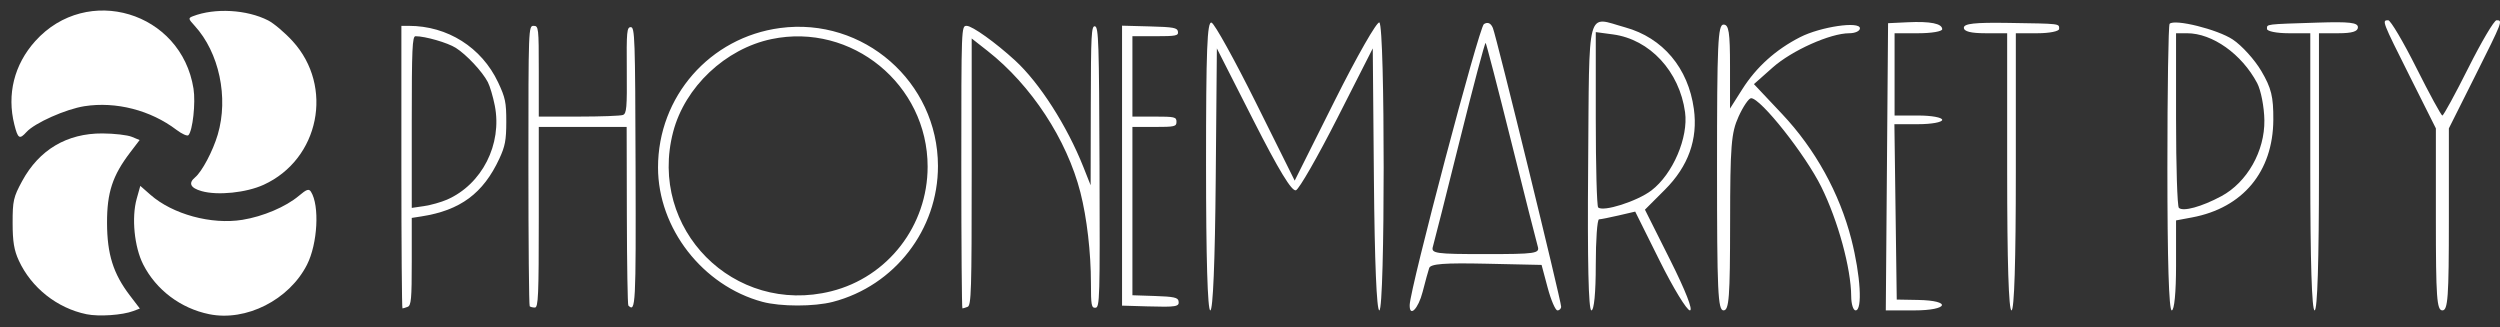 <?xml version="1.0" encoding="utf-8"?>
<svg viewBox="-49.271 -164.108 535.209 70" xmlns="http://www.w3.org/2000/svg">
  <rect x="-49.271" y="-164.108" width="535.209" height="70" fill="#333333" stroke="none"/>
  <defs>
    <clipPath id="clip-0">
      <path id="path837" d="M -43.178 126.553 C -80.198 123.84 -116.525 106.999 -142.164 80.663 C -151.046 71.54 -155.88 65.59 -161.942 56.322 C -180.439 28.041 -189.333 -5.264 -187.082 -37.818 C -185.145 -65.819 -176.681 -91.318 -161.782 -114.037 C -150.276 -131.581 -132.345 -149.053 -114.545 -160.064 C -101.749 -167.979 -90.242 -172.928 -72.498 -178.15 C -52.251 -184.107 -41.951 -185.717 -23.937 -185.739 C 1.069 -185.77 21.262 -181.222 42.991 -170.667 C 68.795 -158.133 88.782 -140.739 104.48 -117.158 C 121.184 -92.066 129.597 -63.714 129.585 -32.556 C 129.58 -19.285 128.691 -10.934 125.988 1.205 C 124.37 8.469 119.724 23.652 119.26 23.189 C 119.122 23.049 119.84 20.483 120.858 17.486 C 126.258 1.578 128.78 -14.153 128.77 -31.857 C 128.749 -66.053 117.25 -98.884 95.791 -126.015 C 90.697 -132.456 78.609 -144.45 71.355 -150.26 C 48.477 -168.589 20.334 -180.149 -8.577 -183.095 C -12.057 -183.45 -19.616 -183.702 -25.376 -183.656 C -35.422 -183.575 -35.612 -183.551 -30.045 -183.072 C -26.853 -182.797 -20.922 -182.279 -16.864 -181.92 C -0.061 -180.433 17.497 -175.454 34.094 -167.469 C 42.3 -163.521 56.622 -154.798 57.663 -153.115 C 57.855 -152.804 55.911 -153.921 53.342 -155.598 C 40.391 -164.053 23.043 -171.28 6.3 -175.195 C -8.449 -178.645 -31.383 -180.017 -45.011 -178.266 C -70.161 -175.035 -91.933 -166.977 -112.651 -153.233 C -121.36 -147.455 -133.312 -137.342 -138.813 -131.095 C -159.016 -108.153 -171.792 -79.006 -175.422 -47.574 C -176.381 -39.275 -176.228 -20.969 -175.131 -12.703 C -170.428 22.75 -155.897 52.181 -131.051 76.576 C -122.822 84.655 -120.107 86.971 -112.632 92.288 C -94.032 105.521 -73.29 114.139 -48.981 118.736 C -40.623 120.317 -17.751 120.943 -7.846 119.864 C 11.778 117.724 28.974 112.042 46.071 102.049 C 57.717 95.243 65.663 88.979 76.904 77.746 C 87.407 67.25 92.871 60.466 99.643 49.509 C 117.846 20.06 125.225 -16.142 120.212 -51.4 C 119.837 -54.037 119.65 -56.315 119.796 -56.462 C 119.943 -56.608 120.515 -53.827 121.067 -50.282 C 126.194 -17.359 120.774 15.844 105.467 45.282 C 93.194 68.883 77.184 86.194 52.725 102.307 C 39.306 111.148 18.335 119.818 1.605 123.442 C -11.578 126.298 -29.582 127.549 -43.178 126.553 Z M -11.235 121.633 C -8.12 121.234 -5.672 120.807 -5.793 120.686 C -5.915 120.564 -11.092 120.768 -17.298 121.139 C -26.905 121.713 -30.076 121.661 -38.629 120.79 C -59.406 118.674 -76.101 113.755 -94.836 104.229 C -108.862 97.097 -120.963 88.272 -132.404 76.829 C -163.859 45.371 -180.664 0.992 -177.293 -41.718 C -176.125 -56.525 -173.587 -69.454 -169.315 -82.366 C -166.692 -90.295 -166.667 -90.415 -168.435 -86.665 C -172.385 -78.285 -176.474 -64.451 -178.495 -52.63 C -187.591 0.578 -166.916 55.312 -125.031 88.903 C -108.722 101.984 -91.699 110.975 -72.903 116.437 C -61.273 119.817 -54.76 121.007 -39.513 122.543 C -35.256 122.971 -17.121 122.388 -11.235 121.633 Z M -165.671 -92.419 C -165.671 -92.755 -165.938 -92.617 -166.263 -92.113 C -166.589 -91.609 -166.856 -90.922 -166.856 -90.586 C -166.856 -90.25 -166.589 -90.388 -166.263 -90.892 C -165.938 -91.396 -165.671 -92.083 -165.671 -92.419 Z M -120.45 51.149 C -120.45 34.754 -120.295 30.765 -119.666 31.006 C -119.234 31.172 -116.421 36.253 -113.413 42.298 L -107.945 53.289 L -102.27 41.951 C -99.148 35.716 -96.327 30.78 -96 30.982 C -95.186 31.485 -95.193 71.593 -96.007 71.593 C -96.385 71.593 -96.669 64.734 -96.771 53.115 L -96.932 34.637 L -101.935 44.484 C -104.687 49.9 -107.311 54.474 -107.766 54.649 C -108.337 54.868 -110.189 51.825 -113.757 44.801 L -118.922 34.637 L -119.084 53.115 C -119.186 64.734 -119.469 71.593 -119.848 71.593 C -120.231 71.593 -120.45 64.169 -120.45 51.149 Z M -91.723 70.829 C -91.672 68.485 -81.935 31.635 -81.255 31.208 C -80.719 30.873 -80.286 31.059 -79.992 31.751 C -79.501 32.904 -70.361 70.219 -70.361 71.069 C -70.361 71.357 -70.596 71.593 -70.883 71.593 C -71.171 71.593 -71.791 70.15 -72.262 68.386 L -73.119 65.179 L -80.914 65.008 C -86.826 64.879 -88.774 65.026 -88.973 65.619 C -89.118 66.049 -89.536 67.569 -89.901 68.997 C -90.51 71.375 -91.763 72.635 -91.723 70.829 Z M -73.654 62.583 C -73.83 61.995 -75.516 55.334 -77.401 47.78 C -79.285 40.227 -80.909 33.964 -81.01 33.863 C -81.111 33.762 -82.753 39.943 -84.659 47.597 C -86.564 55.252 -88.269 61.995 -88.446 62.583 C -88.741 63.562 -88.117 63.652 -81.05 63.652 C -73.985 63.652 -73.36 63.562 -73.654 62.583 Z M -66.551 51.283 C -66.369 28.3 -66.859 30.138 -61.323 31.67 C -56.018 33.138 -52.428 37.404 -51.637 43.178 C -51.051 47.449 -52.418 51.265 -55.714 54.561 L -58.538 57.386 L -54.977 64.489 C -52.812 68.806 -51.721 71.593 -52.195 71.593 C -52.625 71.593 -54.537 68.458 -56.444 64.626 L -59.913 57.658 L -62.235 58.197 C -63.513 58.494 -64.764 58.743 -65.016 58.751 C -65.268 58.759 -65.474 61.652 -65.474 65.179 C -65.474 69.105 -65.714 71.593 -66.093 71.593 C -66.502 71.593 -66.658 64.702 -66.551 51.283 Z M -57.624 54.673 C -54.612 52.376 -52.39 47.205 -52.88 43.632 C -53.67 37.872 -57.851 33.361 -63.048 32.664 L -65.474 32.338 L -65.474 44.534 C -65.474 51.241 -65.323 56.88 -65.138 57.065 C -64.46 57.743 -59.635 56.207 -57.624 54.673 Z M -48.37 51.435 C -48.37 33.924 -48.25 31.277 -47.454 31.277 C -46.703 31.277 -46.538 32.343 -46.538 37.2 L -46.538 43.123 L -44.808 40.395 C -42.823 37.265 -40.091 34.807 -36.641 33.047 C -33.766 31.58 -28.212 30.761 -28.212 31.803 C -28.212 32.186 -28.889 32.499 -29.716 32.499 C -32.384 32.499 -37.813 34.928 -40.525 37.335 L -43.164 39.677 L -39.201 43.88 C -34.522 48.841 -31.085 55.059 -29.417 61.581 C -28.123 66.638 -27.83 71.593 -28.823 71.593 C -29.159 71.593 -29.439 70.7 -29.445 69.608 C -29.466 65.668 -31.292 58.974 -33.654 54.184 C -35.898 49.632 -42.206 41.662 -43.564 41.662 C -43.889 41.662 -44.685 42.83 -45.332 44.258 C -46.371 46.545 -46.513 48.328 -46.524 59.224 C -46.536 69.806 -46.67 71.593 -47.454 71.593 C -48.25 71.593 -48.37 68.946 -48.37 51.435 Z M -24.403 51.337 L -24.242 31.081 L -21.493 30.95 C -18.279 30.796 -16.606 31.132 -16.606 31.929 C -16.606 32.243 -18.118 32.499 -19.966 32.499 L -23.325 32.499 L -23.325 38.302 L -23.325 44.105 L -19.966 44.105 C -18.118 44.105 -16.606 44.38 -16.606 44.716 C -16.606 45.052 -18.124 45.327 -19.978 45.327 L -23.351 45.327 L -23.185 57.697 L -23.02 70.066 L -19.998 70.121 C -15.202 70.207 -15.706 71.593 -20.534 71.593 L -24.564 71.593 Z M -7.444 52.046 L -7.444 32.499 L -10.498 32.499 C -12.564 32.499 -13.552 32.247 -13.552 31.721 C -13.552 31.136 -12.005 30.968 -7.291 31.041 C 0.175 31.157 -0.114 31.123 -0.114 31.888 C -0.114 32.224 -1.488 32.499 -3.168 32.499 L -6.222 32.499 L -6.222 52.046 C -6.222 64.67 -6.438 71.593 -6.833 71.593 C -7.228 71.593 -7.444 64.67 -7.444 52.046 Z M 15.158 51.537 C 15.158 40.506 15.299 31.34 15.472 31.167 C 16.186 30.453 22.218 31.952 24.375 33.379 C 25.651 34.224 27.467 36.227 28.41 37.831 C 29.823 40.235 30.12 41.441 30.101 44.716 C 30.059 52.021 25.804 57.133 18.649 58.476 L 16.379 58.901 L 16.379 65.247 C 16.379 69.071 16.136 71.593 15.768 71.593 C 15.374 71.593 15.158 64.501 15.158 51.537 Z M 22.768 55.484 C 26.403 53.53 28.9 49.125 28.839 44.775 C 28.812 42.895 28.353 40.532 27.817 39.524 C 25.644 35.433 21.513 32.499 17.926 32.499 L 16.379 32.499 L 16.379 44.614 C 16.379 51.278 16.557 56.908 16.775 57.125 C 17.35 57.7 19.987 56.978 22.768 55.484 Z M 35.316 52.046 L 35.316 32.499 L 32.261 32.499 C 30.581 32.499 29.207 32.224 29.207 31.888 C 29.207 31.194 28.862 31.237 36.385 30.998 C 40.86 30.856 42.035 30.993 42.035 31.659 C 42.035 32.248 41.212 32.499 39.286 32.499 L 36.537 32.499 L 36.537 52.046 C 36.537 64.67 36.321 71.593 35.926 71.593 C 35.532 71.593 35.316 64.67 35.316 52.046 Z M 53.03 58.756 L 53.03 45.919 L 49.365 38.608 C 45.426 30.75 45.394 30.667 46.305 30.667 C 46.639 30.667 48.428 33.69 50.281 37.386 C 52.135 41.081 53.784 44.105 53.946 44.105 C 54.109 44.105 55.758 41.081 57.611 37.386 C 59.465 33.69 61.254 30.667 61.587 30.667 C 62.499 30.667 62.467 30.75 58.527 38.608 L 54.862 45.919 L 54.862 58.756 C 54.862 69.76 54.732 71.593 53.946 71.593 C 53.161 71.593 53.03 69.76 53.03 58.756 Z M 115.966 30.361 C 115.966 30.025 116.232 29.338 116.558 28.834 C 116.884 28.33 117.15 28.193 117.15 28.529 C 117.15 28.864 116.884 29.552 116.558 30.056 C 116.232 30.559 115.966 30.697 115.966 30.361 Z M 117.187 27.307 C 117.187 26.971 117.454 26.284 117.78 25.78 C 118.105 25.276 118.372 25.138 118.372 25.474 C 118.372 25.81 118.105 26.498 117.78 27.002 C 117.454 27.506 117.187 27.643 117.187 27.307 Z M -120.45 -11.787 L -120.45 -45.078 L -118.701 -45.078 C -109.575 -45.078 -101.546 -40.002 -97.664 -31.777 C -95.956 -28.161 -95.725 -27.047 -95.731 -22.477 C -95.736 -18.144 -96.007 -16.705 -97.366 -13.781 C -101.171 -5.597 -106.549 -1.61 -115.716 -0.178 L -118.007 0.18 L -118.007 10.471 C -118.007 19.292 -118.145 20.815 -118.973 21.133 C -119.504 21.337 -120.054 21.504 -120.195 21.504 C -120.335 21.504 -120.45 6.523 -120.45 -11.787 Z M -109.686 -4.133 C -101.447 -7.74 -96.65 -17.19 -98.439 -26.287 C -98.852 -28.382 -99.59 -30.873 -100.08 -31.821 C -101.354 -34.284 -105.114 -38.303 -107.632 -39.892 C -109.57 -41.116 -114.826 -42.635 -117.121 -42.635 C -117.877 -42.635 -118.007 -39.675 -118.007 -22.408 L -118.007 -2.18 L -115.105 -2.606 C -113.509 -2.839 -111.07 -3.527 -109.686 -4.133 Z M -90.213 20.995 C -90.381 20.827 -90.519 5.892 -90.519 -12.194 C -90.519 -44.671 -90.503 -45.078 -89.297 -45.078 C -88.122 -45.078 -88.075 -44.671 -88.075 -34.388 L -88.075 -23.699 L -78.657 -23.699 C -73.477 -23.699 -68.793 -23.87 -68.247 -24.079 C -67.383 -24.411 -67.266 -25.761 -67.338 -34.616 C -67.412 -43.759 -67.317 -44.773 -66.392 -44.773 C -65.443 -44.773 -65.357 -42.248 -65.266 -11.711 C -65.17 20.892 -65.256 22.536 -66.969 20.824 C -67.139 20.654 -67.298 11.117 -67.322 -0.37 L -67.367 -21.255 L -77.721 -21.255 L -88.075 -21.255 L -88.075 0.023 C -88.075 18.529 -88.194 21.3 -88.992 21.3 C -89.496 21.3 -90.045 21.163 -90.213 20.995 Z M 11.493 -11.787 C 11.493 -45.077 11.493 -45.078 12.761 -45.078 C 14.059 -45.078 19.544 -41.155 24.156 -36.928 C 29.919 -31.646 36.401 -21.532 40.267 -11.787 L 41.963 -7.511 L 41.999 -26.339 C 42.031 -43.07 42.141 -45.146 42.989 -44.97 C 43.837 -44.794 43.955 -41.129 44.057 -11.753 C 44.166 19.304 44.109 21.272 43.104 21.347 C 42.154 21.419 42.035 20.769 42.033 15.51 C 42.031 8.343 41.077 0.135 39.554 -5.824 C 36.365 -18.296 27.974 -31.089 17.685 -39.163 L 13.936 -42.105 L 13.936 -10.671 C 13.936 17.428 13.833 20.802 12.97 21.133 C 12.438 21.337 11.889 21.504 11.748 21.504 C 11.608 21.504 11.492 6.523 11.492 -11.787 Z M 55.321 21.023 L 49.365 20.849 L 49.365 -12.135 L 49.365 -45.12 L 55.874 -44.946 C 61.53 -44.796 62.404 -44.633 62.54 -43.704 C 62.678 -42.754 62.088 -42.635 57.252 -42.635 L 51.809 -42.635 L 51.809 -33.167 L 51.809 -23.699 L 57.001 -23.699 C 61.785 -23.699 62.193 -23.603 62.193 -22.477 C 62.193 -21.351 61.785 -21.255 57.001 -21.255 L 51.809 -21.255 L 51.809 -1.427 L 51.809 18.402 L 57.146 18.579 C 61.498 18.723 62.519 18.938 62.674 19.747 C 62.932 21.098 62.197 21.225 55.321 21.023 Z M -35.375 19.953 C -49.456 16.16 -59.976 2.622 -59.976 -11.705 C -59.976 -28.414 -47.758 -42.369 -31.204 -44.569 C -11.567 -47.177 5.957 -31.864 5.988 -12.068 C 6.012 2.943 -4.213 16.166 -18.776 19.96 C -23.184 21.108 -31.1 21.105 -35.375 19.952 Z M -19.147 17.459 C -5.806 14.113 3.551 2.01 3.551 -11.9 C 3.551 -31.261 -14.351 -45.895 -33.222 -41.96 C -44.092 -39.693 -53.647 -30.68 -56.413 -20.083 C -62.38 2.776 -42.093 23.213 -19.147 17.459 Z M 119.098 -58.517 C 119.098 -59.357 119.237 -59.7 119.406 -59.281 C 119.575 -58.86 119.575 -58.173 119.406 -57.753 C 119.236 -57.334 119.098 -57.677 119.098 -58.517 Z M 118.439 -61.317 C 118.468 -62.028 118.613 -62.173 118.808 -61.686 C 118.984 -61.245 118.963 -60.718 118.76 -60.515 C 118.557 -60.312 118.412 -60.672 118.439 -61.317 Z M 117.828 -63.76 C 117.857 -64.472 118.002 -64.616 118.197 -64.129 C 118.374 -63.688 118.352 -63.161 118.149 -62.958 C 117.946 -62.755 117.801 -63.116 117.828 -63.76 Z M -45.678 -64.015 C -51.972 -65.307 -57.499 -69.691 -60.178 -75.513 C -61.193 -77.72 -61.493 -79.549 -61.498 -83.562 C -61.503 -88.295 -61.324 -89.085 -59.465 -92.512 C -55.822 -99.228 -49.868 -102.759 -42.262 -102.718 C -39.742 -102.704 -36.922 -102.38 -35.995 -101.997 L -34.309 -101.302 L -36.327 -98.659 C -40.11 -93.703 -41.305 -90.064 -41.286 -83.562 C -41.267 -76.861 -39.955 -72.688 -36.407 -68.041 L -34.26 -65.229 L -35.665 -64.698 C -38.003 -63.813 -43.026 -63.471 -45.678 -64.015 Z M -19.412 -64.021 C -25.526 -65.265 -30.782 -69.227 -33.55 -74.68 C -35.447 -78.418 -36.066 -84.702 -34.935 -88.741 L -34.165 -91.493 L -31.985 -89.579 C -27.234 -85.407 -18.953 -83.153 -12.311 -84.223 C -7.887 -84.936 -2.998 -87.015 -0.212 -89.369 C 1.45 -90.773 1.93 -90.933 2.375 -90.229 C 4.244 -87.279 3.801 -79.111 1.529 -74.627 C -2.293 -67.085 -11.515 -62.414 -19.412 -64.021 Z M 117.217 -66.204 C 117.246 -66.915 117.391 -67.06 117.586 -66.573 C 117.762 -66.132 117.741 -65.605 117.538 -65.402 C 117.335 -65.199 117.191 -65.56 117.217 -66.204 Z M -21.035 -90.367 C -23.439 -91.045 -23.929 -92.074 -22.437 -93.312 C -20.965 -94.534 -18.633 -98.932 -17.589 -102.456 C -15.234 -110.406 -17.281 -120.046 -22.544 -125.783 C -23.906 -127.267 -23.932 -127.414 -22.905 -127.811 C -18.204 -129.627 -11.367 -129.245 -6.793 -126.912 C -5.574 -126.29 -3.215 -124.291 -1.551 -122.471 C 7.319 -112.765 4.18 -97.191 -7.747 -91.731 C -11.474 -90.025 -17.593 -89.396 -21.035 -90.367 Z M -61.126 -104.601 C -62.759 -111.088 -61.165 -117.469 -56.658 -122.481 C -45.557 -134.827 -25.377 -128.765 -22.774 -112.303 C -22.295 -109.271 -22.948 -103.292 -23.863 -102.344 C -24.107 -102.091 -25.254 -102.603 -26.412 -103.482 C -31.971 -107.699 -39.356 -109.599 -46.121 -108.551 C -50.095 -107.936 -56.772 -104.962 -58.522 -103.029 C -60.021 -101.372 -60.365 -101.58 -61.126 -104.601 Z" style="display: inline; fill: rgb(0, 0, 0); stroke-width: 1.333;"/>
    </clipPath>
  </defs>
  <g transform="matrix(1, 0, 0, 1, 0.795, -31.011)">
    <g transform="matrix(1, 0, 0, 1, 14.135, -1.812)">
      <rect x="-64.201" y="-131.285" width="70" height="70" style="clip-path: url(#clip-0); fill: rgb(255, 255, 255);"/>
      <path d="M 21.729 -95.505 L 21.729 -125.751 L 23.318 -125.751 C 31.609 -125.751 38.904 -121.139 42.431 -113.666 C 43.982 -110.381 44.192 -109.369 44.187 -105.217 C 44.182 -101.28 43.936 -99.973 42.701 -97.316 C 39.245 -89.881 34.359 -86.259 26.03 -84.958 L 23.949 -84.633 L 23.949 -75.283 C 23.949 -67.269 23.823 -65.885 23.071 -65.596 C 22.589 -65.411 22.089 -65.259 21.961 -65.259 C 21.833 -65.259 21.729 -78.87 21.729 -95.505 Z M 31.509 -88.551 C 38.994 -91.828 43.352 -100.414 41.726 -108.678 C 41.352 -110.582 40.681 -112.845 40.235 -113.706 C 39.078 -115.944 35.662 -119.595 33.375 -121.039 C 31.614 -122.15 26.839 -123.531 24.754 -123.531 C 24.067 -123.531 23.949 -120.842 23.949 -105.154 L 23.949 -86.777 L 26.585 -87.163 C 28.035 -87.376 30.251 -88 31.509 -88.551 Z M 49.2 -65.721 C 49.048 -65.874 48.923 -79.443 48.923 -95.875 C 48.923 -125.381 48.937 -125.751 50.032 -125.751 C 51.1 -125.751 51.143 -125.381 51.143 -116.039 L 51.143 -106.326 L 59.699 -106.326 C 64.405 -106.326 68.661 -106.482 69.156 -106.672 C 69.942 -106.974 70.048 -108.201 69.983 -116.246 C 69.916 -124.552 70.002 -125.473 70.843 -125.473 C 71.705 -125.473 71.783 -123.18 71.865 -95.435 C 71.953 -65.815 71.874 -64.321 70.318 -65.877 C 70.164 -66.031 70.02 -74.696 69.997 -85.132 L 69.956 -104.107 L 51.143 -104.107 L 51.143 -84.775 C 51.143 -67.962 51.034 -65.444 50.31 -65.444 C 49.852 -65.444 49.353 -65.569 49.2 -65.721 Z M 141.602 -95.505 C 141.602 -125.75 141.602 -125.751 142.754 -125.751 C 143.934 -125.751 148.918 -122.186 153.108 -118.346 C 158.344 -113.547 164.232 -104.358 167.745 -95.505 L 169.286 -91.62 L 169.318 -108.726 C 169.347 -123.926 169.448 -125.812 170.218 -125.653 C 170.988 -125.493 171.095 -122.163 171.189 -95.474 C 171.287 -67.257 171.236 -65.47 170.322 -65.401 C 169.459 -65.336 169.351 -65.927 169.349 -70.705 C 169.348 -77.216 168.481 -84.673 167.097 -90.087 C 164.2 -101.418 156.576 -113.041 147.228 -120.377 L 143.822 -123.049 L 143.822 -94.491 C 143.822 -68.961 143.729 -65.897 142.944 -65.596 C 142.461 -65.411 141.962 -65.259 141.835 -65.259 C 141.707 -65.259 141.602 -78.87 141.602 -95.505 Z M 181.422 -65.695 L 176.011 -65.854 L 176.011 -125.788 L 181.925 -125.631 C 187.062 -125.494 187.857 -125.346 187.98 -124.502 C 188.106 -123.639 187.57 -123.531 183.176 -123.531 L 178.23 -123.531 L 178.23 -106.326 L 182.948 -106.326 C 187.295 -106.326 187.665 -106.239 187.665 -105.217 C 187.665 -104.194 187.295 -104.107 182.948 -104.107 L 178.23 -104.107 L 178.23 -68.077 L 183.08 -67.917 C 187.034 -67.786 187.962 -67.59 188.102 -66.855 C 188.337 -65.628 187.669 -65.512 181.422 -65.695 Z M 99.022 -66.668 C 86.23 -70.113 76.671 -82.414 76.671 -95.43 C 76.671 -110.61 87.772 -123.289 102.811 -125.287 C 120.652 -127.658 136.573 -113.745 136.601 -95.76 C 136.623 -82.122 127.334 -70.108 114.103 -66.662 C 110.098 -65.619 102.906 -65.622 99.022 -66.668 Z M 113.766 -68.934 C 125.887 -71.974 134.388 -82.969 134.388 -95.607 C 134.388 -113.198 118.123 -126.493 100.978 -122.917 C 91.102 -120.858 82.422 -112.669 79.908 -103.042 C 74.487 -82.274 92.918 -63.706 113.766 -68.934 Z" style="fill: rgb(255, 255, 255);"/>
      <path d="M 193.992 -95.863 C 193.992 -120.746 194.228 -126.8 195.182 -126.434 C 195.837 -126.183 200.108 -118.47 204.673 -109.296 L 212.972 -92.616 L 221.584 -109.822 C 226.321 -119.285 230.603 -126.777 231.1 -126.47 C 232.335 -125.707 232.324 -64.836 231.089 -64.836 C 230.515 -64.836 230.084 -75.246 229.93 -92.879 L 229.685 -120.923 L 222.091 -105.978 C 217.915 -97.759 213.933 -90.817 213.243 -90.552 C 212.376 -90.22 209.566 -94.838 204.15 -105.497 L 196.31 -120.923 L 196.065 -92.879 C 195.91 -75.246 195.481 -64.836 194.906 -64.836 C 194.324 -64.836 193.993 -76.104 193.993 -95.863 Z M 237.59 -65.994 C 237.667 -69.553 252.445 -125.48 253.479 -126.127 C 254.291 -126.636 254.948 -126.353 255.396 -125.303 C 256.14 -123.552 270.011 -66.921 270.011 -65.632 C 270.011 -65.194 269.655 -64.836 269.219 -64.836 C 268.783 -64.836 267.841 -67.026 267.126 -69.703 L 265.826 -74.57 L 253.995 -74.829 C 245.022 -75.026 242.067 -74.802 241.763 -73.902 C 241.544 -73.249 240.91 -70.942 240.355 -68.775 C 239.431 -65.167 237.53 -63.254 237.59 -65.994 Z M 265.014 -78.509 C 264.747 -79.402 262.187 -89.512 259.327 -100.976 C 256.468 -112.44 254.002 -121.945 253.849 -122.098 C 253.696 -122.251 251.204 -112.871 248.312 -101.254 C 245.419 -89.637 242.833 -79.402 242.564 -78.509 C 242.116 -77.024 243.064 -76.887 253.788 -76.887 C 264.511 -76.887 265.46 -77.024 265.014 -78.509 Z M 275.794 -95.659 C 276.07 -130.542 275.326 -127.751 283.728 -125.426 C 291.779 -123.198 297.228 -116.725 298.429 -107.96 C 299.317 -101.478 297.243 -95.686 292.241 -90.685 L 287.954 -86.398 L 293.36 -75.617 C 296.645 -69.066 298.301 -64.836 297.581 -64.836 C 296.929 -64.836 294.027 -69.594 291.132 -75.41 L 285.869 -85.985 L 282.343 -85.166 C 280.405 -84.716 278.506 -84.338 278.124 -84.326 C 277.741 -84.312 277.428 -79.924 277.428 -74.57 C 277.428 -68.612 277.064 -64.836 276.489 -64.836 C 275.868 -64.836 275.632 -75.294 275.794 -95.659 Z M 289.342 -90.515 C 293.913 -94.001 297.285 -101.849 296.542 -107.271 C 295.344 -116.014 288.997 -122.86 281.111 -123.918 L 277.428 -124.412 L 277.428 -105.903 C 277.428 -95.723 277.658 -87.165 277.937 -86.885 C 278.966 -85.856 286.29 -88.187 289.342 -90.515 Z M 303.386 -95.429 C 303.386 -122.005 303.569 -126.022 304.777 -126.022 C 305.918 -126.022 306.167 -124.405 306.167 -117.033 L 306.167 -108.044 L 308.793 -112.184 C 311.805 -116.935 315.951 -120.665 321.188 -123.336 C 325.551 -125.562 333.979 -126.806 333.979 -125.224 C 333.979 -124.643 332.952 -124.168 331.697 -124.168 C 327.649 -124.168 319.409 -120.481 315.293 -116.828 L 311.287 -113.274 L 317.303 -106.895 C 324.404 -99.366 329.62 -89.928 332.151 -80.031 C 334.114 -72.355 334.561 -64.836 333.052 -64.836 C 332.543 -64.836 332.118 -66.191 332.11 -67.848 C 332.077 -73.829 329.305 -83.987 325.721 -91.257 C 322.315 -98.166 312.742 -110.262 310.68 -110.262 C 310.187 -110.262 308.98 -108.489 307.997 -106.321 C 306.421 -102.851 306.205 -100.145 306.188 -83.609 C 306.169 -67.548 305.966 -64.836 304.777 -64.836 C 303.569 -64.836 303.386 -68.852 303.386 -95.429 Z M 339.761 -95.578 L 340.005 -126.32 L 344.177 -126.519 C 349.055 -126.752 351.594 -126.243 351.594 -125.032 C 351.594 -124.556 349.3 -124.168 346.495 -124.168 L 341.396 -124.168 L 341.396 -106.553 L 346.495 -106.553 C 349.3 -106.553 351.594 -106.136 351.594 -105.626 C 351.594 -105.117 349.291 -104.699 346.476 -104.699 L 341.358 -104.699 L 341.86 -67.153 L 346.445 -67.07 C 353.725 -66.939 352.96 -64.835 345.633 -64.835 L 339.517 -64.835 Z M 365.5 -94.501 L 365.5 -124.168 L 360.865 -124.168 C 357.729 -124.168 356.229 -124.55 356.229 -125.348 C 356.229 -126.237 358.578 -126.492 365.732 -126.381 C 377.064 -126.204 376.625 -126.256 376.625 -125.095 C 376.625 -124.585 374.539 -124.168 371.989 -124.168 L 367.354 -124.168 L 367.354 -94.501 C 367.354 -75.342 367.026 -64.836 366.427 -64.836 C 365.828 -64.836 365.5 -75.342 365.5 -94.501 Z M 399.801 -95.274 C 399.801 -112.015 400.016 -125.928 400.279 -126.19 C 401.362 -127.274 410.517 -124.999 413.79 -122.833 C 415.728 -121.55 418.484 -118.51 419.914 -116.077 C 422.059 -112.427 422.509 -110.597 422.48 -105.626 C 422.418 -94.54 415.96 -86.781 405.1 -84.743 L 401.656 -84.098 L 401.656 -74.466 C 401.656 -68.664 401.287 -64.836 400.728 -64.836 C 400.13 -64.836 399.801 -75.6 399.801 -95.274 Z M 411.352 -89.284 C 416.868 -92.249 420.658 -98.935 420.565 -105.536 C 420.525 -108.39 419.827 -111.977 419.015 -113.507 C 415.716 -119.715 409.447 -124.168 404.003 -124.168 L 401.656 -124.168 L 401.656 -105.781 C 401.656 -95.668 401.926 -87.123 402.257 -86.793 C 403.129 -85.921 407.132 -87.016 411.352 -89.284 Z M 430.395 -94.501 L 430.395 -124.168 L 425.759 -124.168 C 423.21 -124.168 421.124 -124.585 421.124 -125.095 C 421.124 -126.148 420.601 -126.083 432.017 -126.446 C 438.809 -126.661 440.593 -126.453 440.593 -125.443 C 440.593 -124.55 439.343 -124.168 436.421 -124.168 L 432.249 -124.168 L 432.249 -94.501 C 432.249 -75.342 431.921 -64.836 431.322 -64.836 C 430.723 -64.836 430.395 -75.342 430.395 -94.501 Z M 457.28 -84.318 L 457.28 -103.801 L 451.718 -114.897 C 445.739 -126.822 445.691 -126.949 447.074 -126.949 C 447.58 -126.949 450.295 -122.36 453.108 -116.751 C 455.921 -111.143 458.424 -106.554 458.671 -106.554 C 458.917 -106.554 461.42 -111.143 464.233 -116.751 C 467.046 -122.36 469.761 -126.949 470.267 -126.949 C 471.651 -126.949 471.602 -126.822 465.624 -114.897 L 460.061 -103.801 L 460.061 -84.318 C 460.061 -67.618 459.862 -64.836 458.671 -64.836 C 457.478 -64.836 457.28 -67.618 457.28 -84.318 Z" style="fill: rgb(255, 255, 255);"/>
    </g>
  </g>
</svg>